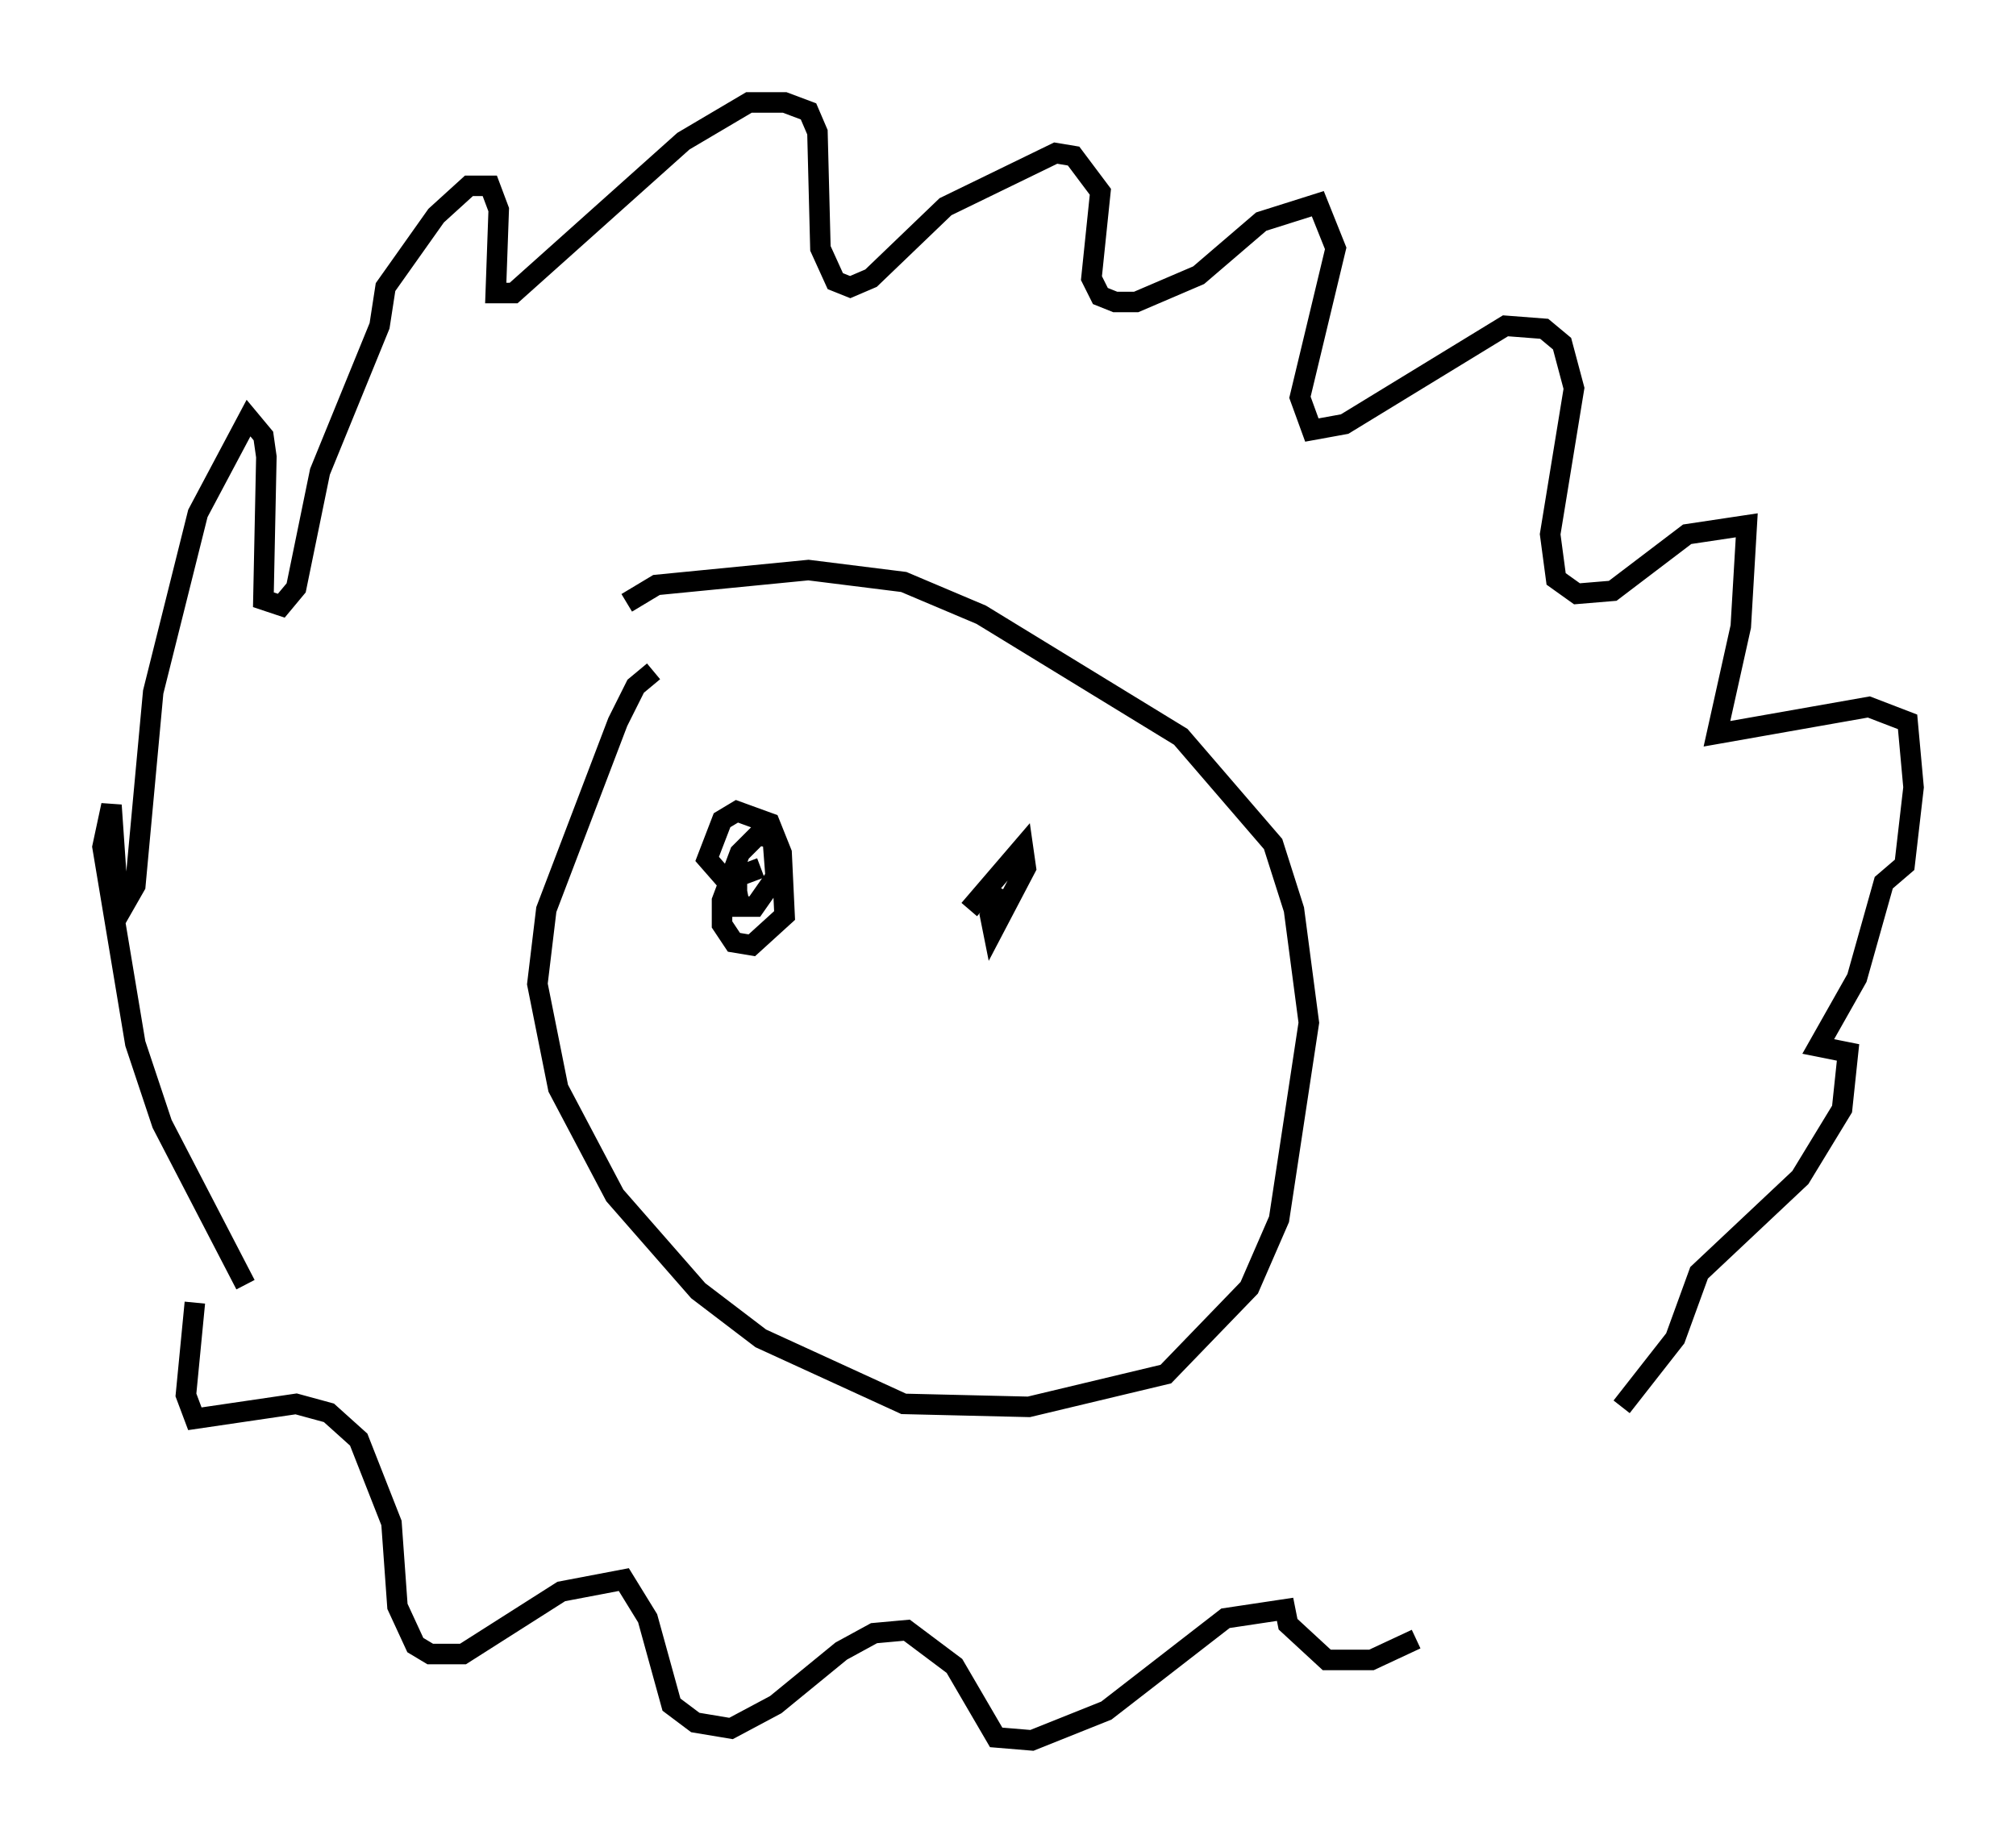 <?xml version="1.0" encoding="utf-8" ?>
<svg baseProfile="full" height="89.888" version="1.1" width="98.313" xmlns="http://www.w3.org/2000/svg" xmlns:ev="http://www.w3.org/2001/xml-events" xmlns:xlink="http://www.w3.org/1999/xlink"><defs /><rect fill="white" height="89.888" width="98.313" x="0" y="0" /><path d="M14.441, 64.843 m-2.469, -2.179 l-4.067, -7.844 -1.307, -3.922 l-1.598, -9.587 0.436, -2.034 l0.291, 4.212 0.291, 0.726 l0.581, -1.017 0.872, -9.441 l2.179, -8.715 2.469, -4.648 l0.726, 0.872 0.145, 1.017 l-0.145, 6.972 0.872, 0.291 l0.726, -0.872 1.162, -5.665 l2.905, -7.117 0.291, -1.888 l2.469, -3.486 1.598, -1.453 l1.017, 0.0 0.436, 1.162 l-0.145, 4.067 0.872, 0.0 l8.279, -7.408 3.196, -1.888 l1.743, 0.0 1.162, 0.436 l0.436, 1.017 0.145, 5.665 l0.726, 1.598 0.726, 0.291 l1.017, -0.436 3.631, -3.486 l5.374, -2.615 0.872, 0.145 l1.307, 1.743 -0.436, 4.212 l0.436, 0.872 0.726, 0.291 l1.017, 0.0 3.05, -1.307 l3.05, -2.615 2.76, -0.872 l0.872, 2.179 -1.743, 7.263 l0.581, 1.598 1.598, -0.291 l7.844, -4.793 1.888, 0.145 l0.872, 0.726 0.581, 2.179 l-1.162, 7.117 0.291, 2.179 l1.017, 0.726 1.743, -0.145 l3.631, -2.76 2.905, -0.436 l-0.291, 4.939 -1.162, 5.229 l7.408, -1.307 1.888, 0.726 l0.291, 3.196 -0.436, 3.777 l-1.017, 0.872 -1.307, 4.648 l-1.888, 3.341 1.453, 0.291 l-0.291, 2.76 -2.034, 3.341 l-4.939, 4.648 -1.162, 3.196 l-2.615, 3.341 m-10.022, 11.33 l-2.179, 1.017 -2.179, 0.0 l-1.888, -1.743 -0.145, -0.726 l-2.905, 0.436 -5.81, 4.503 l-3.631, 1.453 -1.743, -0.145 l-2.034, -3.486 -2.324, -1.743 l-1.598, 0.145 -1.598, 0.872 l-3.196, 2.615 -2.179, 1.162 l-1.743, -0.291 -1.162, -0.872 l-1.162, -4.212 -1.162, -1.888 l-3.05, 0.581 -4.793, 3.05 l-1.598, 0.0 -0.726, -0.436 l-0.872, -1.888 -0.291, -4.067 l-1.598, -4.067 -1.453, -1.307 l-1.598, -0.436 -4.939, 0.726 l-0.436, -1.162 0.436, -4.503 m22.369, -30.793 l-0.872, 0.726 -0.872, 1.743 l-3.486, 9.151 -0.436, 3.631 l1.017, 5.084 2.76, 5.229 l4.067, 4.648 3.05, 2.324 l6.972, 3.196 6.101, 0.145 l6.682, -1.598 4.067, -4.212 l1.453, -3.341 1.453, -9.587 l-0.726, -5.52 -1.017, -3.196 l-4.503, -5.229 -9.732, -5.955 l-3.777, -1.598 -4.648, -0.581 l-7.408, 0.726 -1.453, 0.872 m4.939, 13.654 l-1.017, -1.162 0.726, -1.888 l0.726, -0.436 1.598, 0.581 l0.581, 1.453 0.145, 3.05 l-1.598, 1.453 -0.872, -0.145 l-0.581, -0.872 0.0, -1.162 l0.872, -2.324 0.872, -0.872 l0.726, 0.145 0.145, 1.888 l-1.017, 1.453 -0.726, 0.0 l-0.145, -0.726 0.0, -0.726 l1.162, -0.436 m10.168, 2.034 l2.615, -3.05 0.145, 1.017 l-1.598, 3.05 -0.145, -0.726 l0.581, -1.307 " fill="none" stroke="black" stroke-width="1" /></svg>